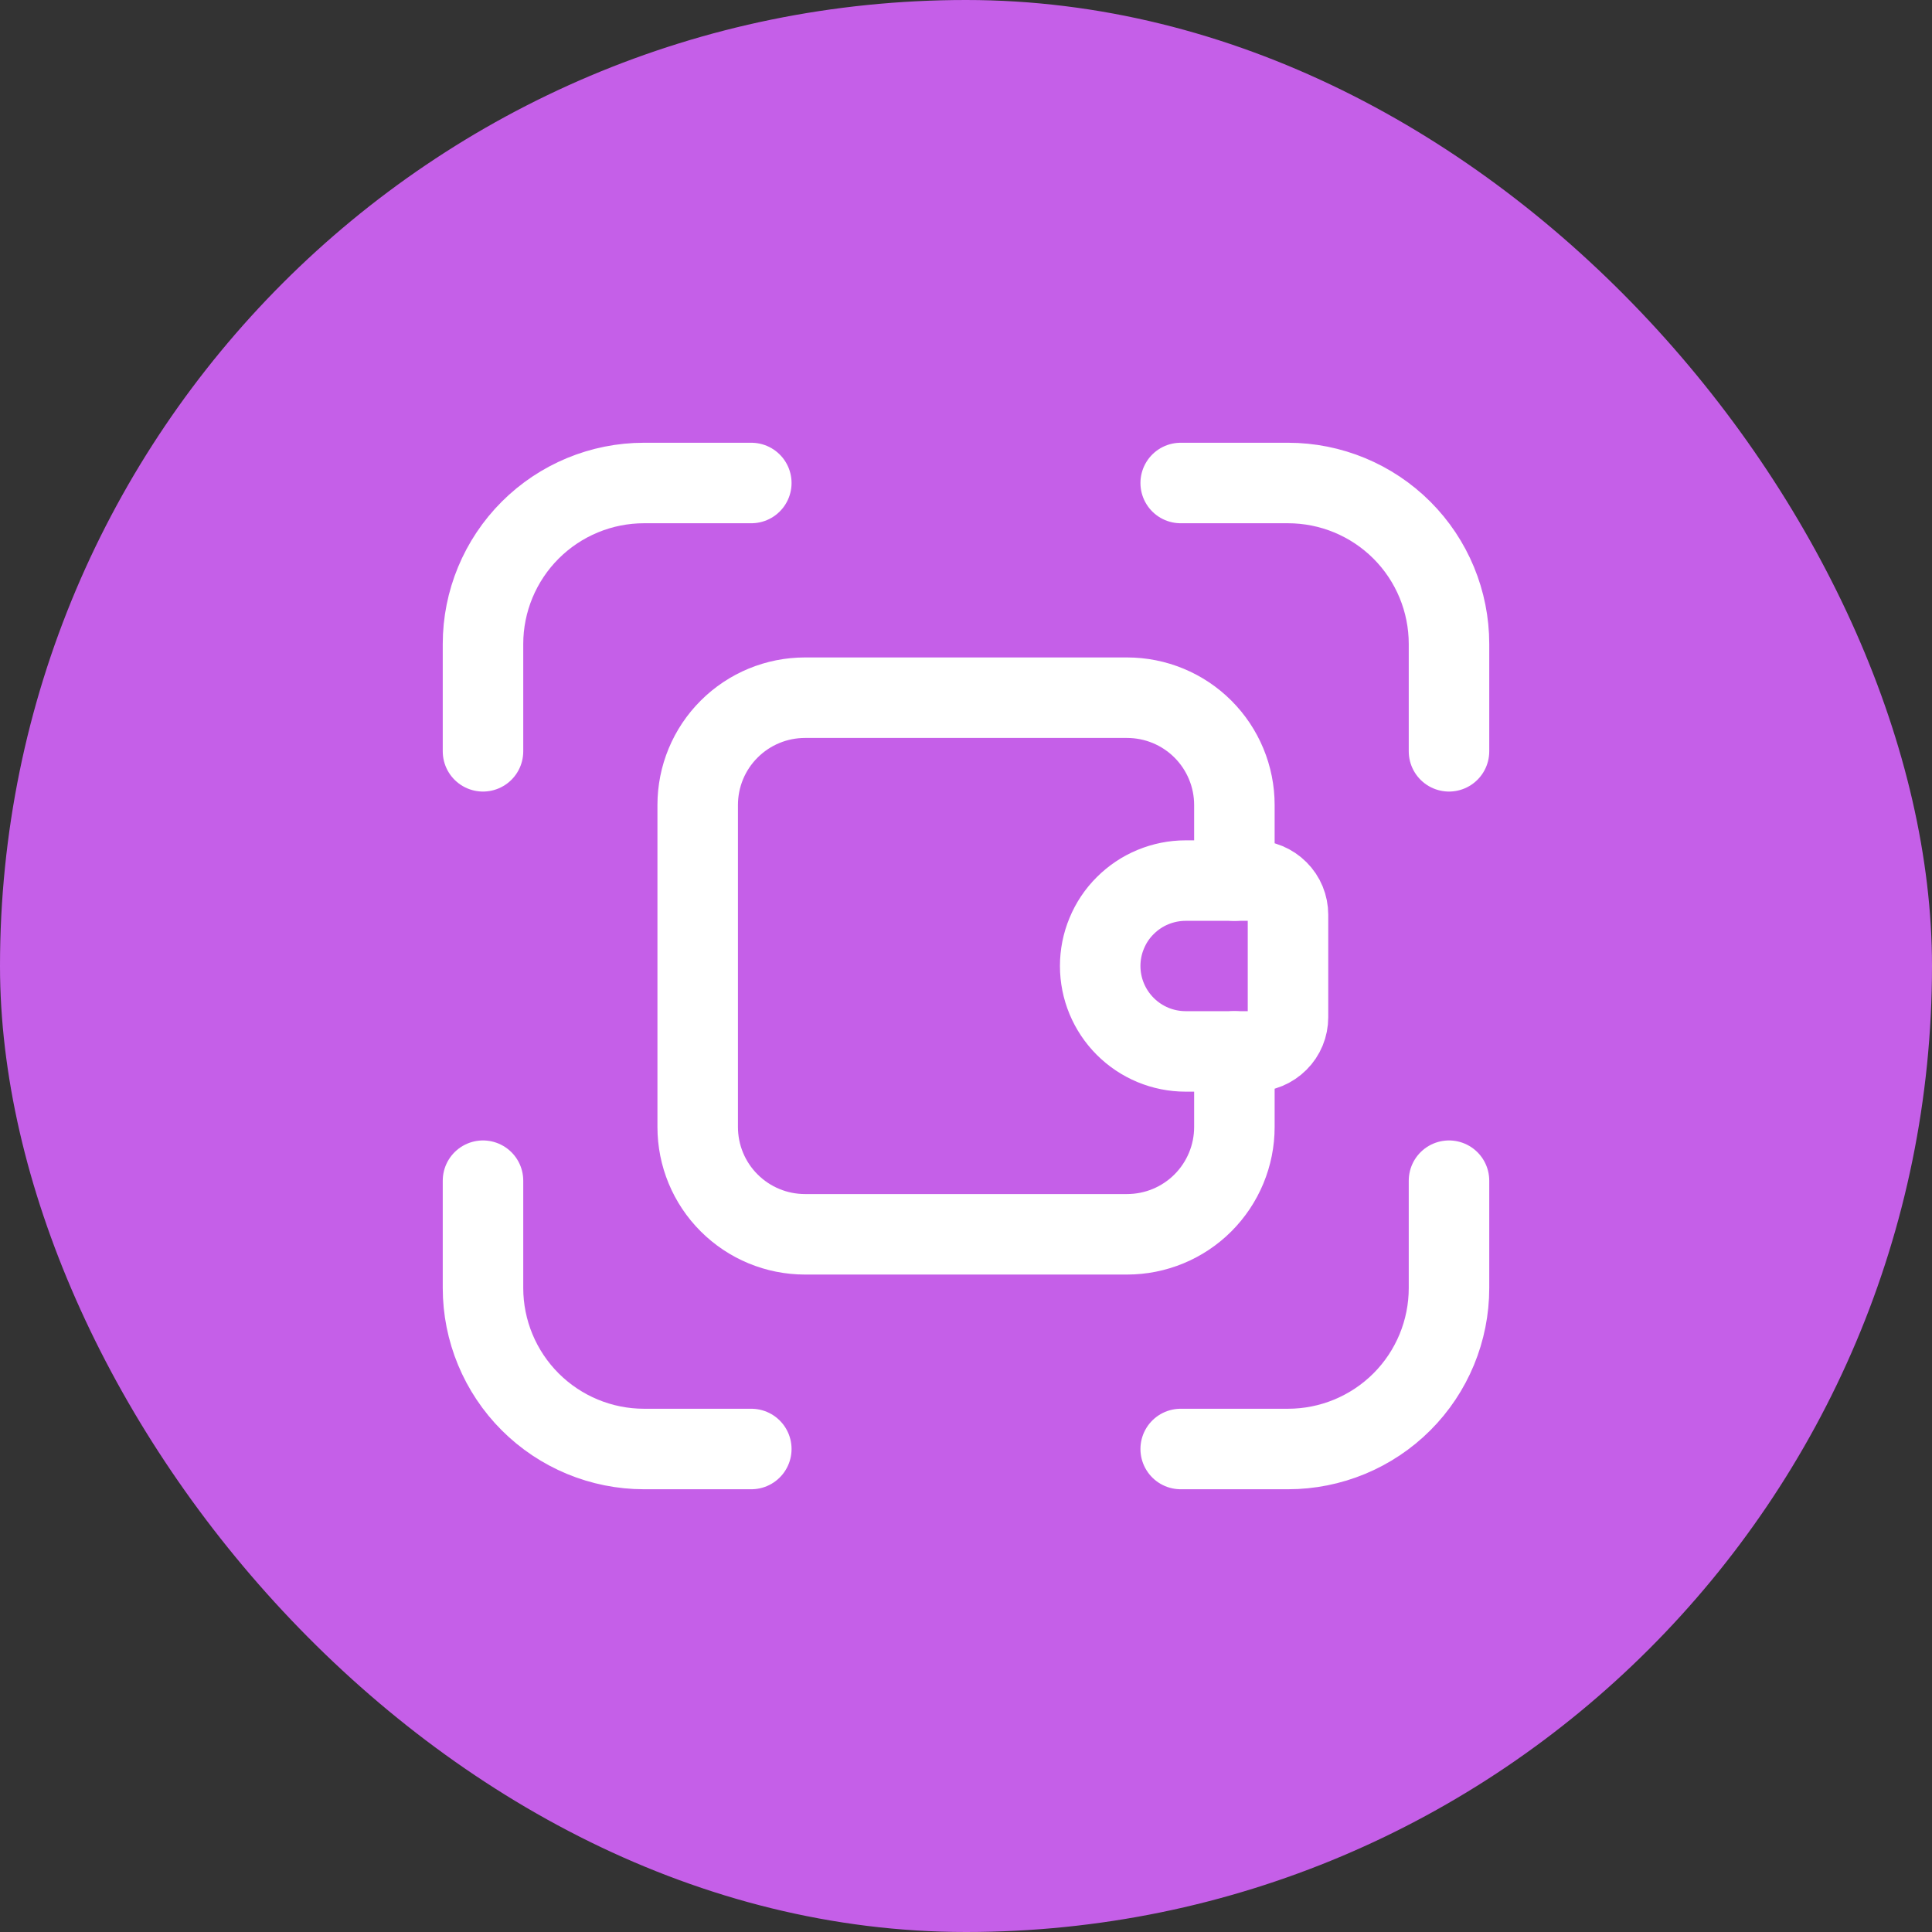 <svg data-token-name="e_wallet_colored" width="24" height="24" viewBox="0 0 24 24" fill="none" xmlns="http://www.w3.org/2000/svg">
<rect x="0" y="0" width="24" height="24" fill="#333333" stroke="none"/>
<rect width="24" height="24" rx="12" fill="#C55FE8"/>
<path d="M15.334 13.061V14C15.334 14.354 15.193 14.693 14.943 14.943C14.693 15.193 14.354 15.333 14 15.333H10C9.647 15.333 9.308 15.193 9.058 14.943C8.807 14.693 8.667 14.354 8.667 14V10C8.667 9.646 8.807 9.307 9.058 9.057C9.308 8.807 9.647 8.667 10 8.667H14C14.354 8.667 14.693 8.807 14.943 9.057C15.193 9.307 15.334 9.646 15.334 10V10.939" stroke="white" fill="none" stroke-linecap="round" stroke-linejoin="round"/>
<path d="M14.728 10.939H15.576C15.689 10.939 15.796 10.984 15.876 11.064C15.956 11.143 16 11.251 16 11.364V12.636C16 12.749 15.956 12.857 15.876 12.936C15.796 13.016 15.689 13.061 15.576 13.061H14.728C14.446 13.061 14.177 12.949 13.978 12.75C13.779 12.551 13.667 12.281 13.667 12V12C13.667 11.861 13.694 11.723 13.748 11.594C13.801 11.465 13.879 11.348 13.978 11.25C14.076 11.152 14.193 11.073 14.322 11.02C14.45 10.967 14.588 10.939 14.728 10.939V10.939Z" stroke="white" fill="none" stroke-linecap="round" stroke-linejoin="round"/>
<path d="M14.667 18H16C16.531 18 17.04 17.789 17.415 17.414C17.79 17.039 18 16.53 18 16V14.667" stroke="white" fill="none" stroke-linecap="round" stroke-linejoin="round"/>
<path d="M14.667 6H16C16.531 6 17.04 6.211 17.415 6.586C17.79 6.961 18 7.47 18 8V9.333" stroke="white" fill="none" stroke-linecap="round" stroke-linejoin="round"/>
<path d="M6 14.667V16C6 16.53 6.211 17.039 6.586 17.414C6.961 17.789 7.47 18 8 18H9.333" stroke="white" fill="none" stroke-linecap="round" stroke-linejoin="round"/>
<path d="M6 9.333V8C6 7.47 6.211 6.961 6.586 6.586C6.961 6.211 7.47 6 8 6H9.333" stroke="white" fill="none" stroke-linecap="round" stroke-linejoin="round"/>
</svg>
